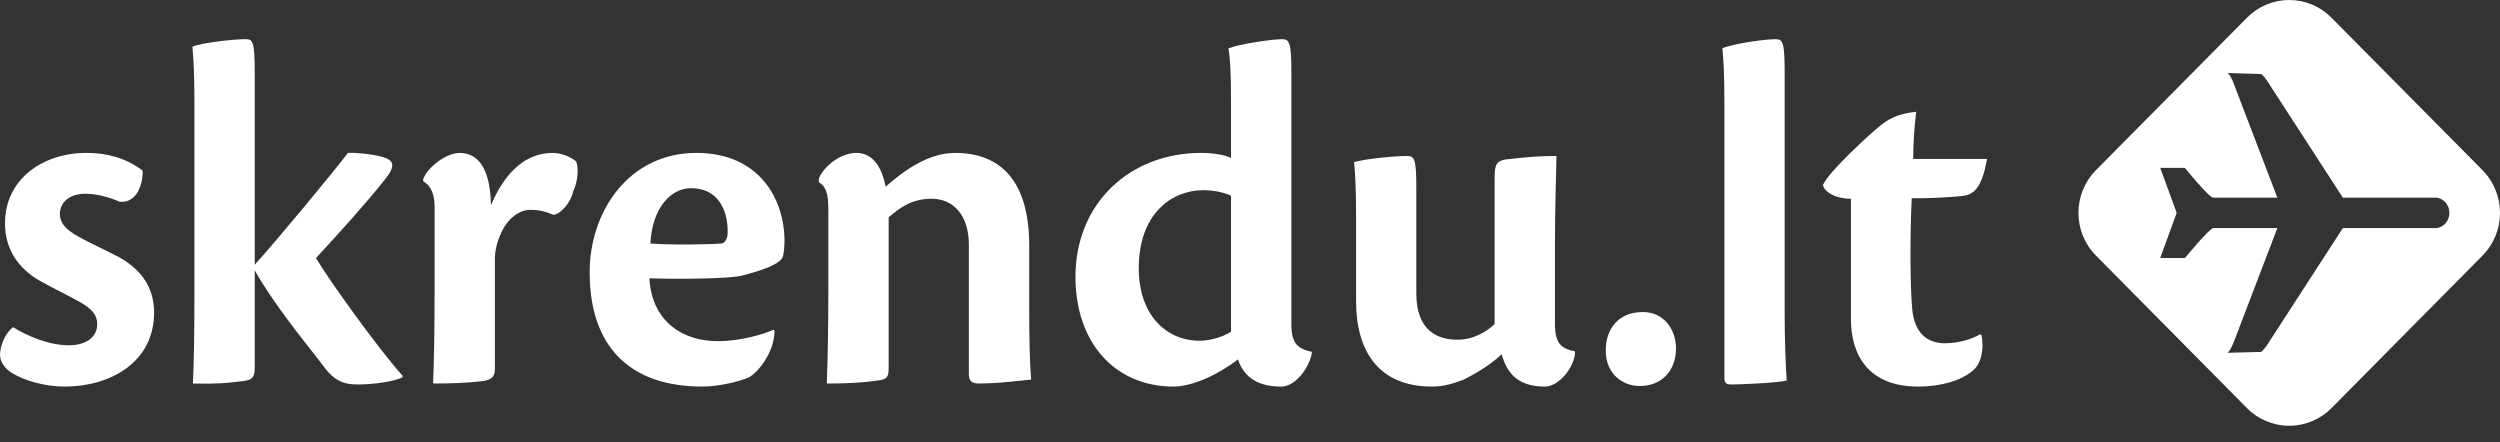 <?xml version="1.0" encoding="UTF-8"?>
<svg width="130px" height="23px" viewBox="0 0 130 23" version="1.1" xmlns="http://www.w3.org/2000/svg" xmlns:xlink="http://www.w3.org/1999/xlink">
    <rect x="0" y="0" width="130" height="23" fill="#333333" stroke="none"/>
    <title>326E56BF-2EDA-438E-9E8C-B7685A1A7668</title>
    <g id="desktop" stroke="none" stroke-width="1" fill="none" fill-rule="evenodd" opacity="1">
        <g id="landing" transform="translate(-309, -3011)" fill="#FFFFFF" fill-rule="nonzero">
            <g id="Group-11" transform="translate(100, 2657)">
                <g id="Group-8" transform="translate(209, 300)">
                    <g id="Group" transform="translate(0, 54)">
                        <path d="M4.513,7.951 C5.55,7.951 6.558,8.214 7.414,8.87 C7.441,9.55 7.132,10.575 6.223,10.491 C5.704,10.263 5.056,10.074 4.435,10.074 C3.656,10.074 3.114,10.491 3.114,11.12 C3.114,11.673 3.526,11.986 4.071,12.301 C4.564,12.584 5.602,13.06 6.195,13.374 C7.493,14.104 8.012,15.099 8.012,16.255 C8.012,18.842 5.729,20.102 3.37,20.102 C2.36,20.102 1.273,19.809 0.572,19.366 C0.236,19.13 0,18.817 0,18.425 C0.029,17.871 0.313,17.296 0.677,17.011 C1.428,17.478 2.542,17.954 3.579,17.954 C4.514,17.954 5.056,17.51 5.056,16.852 C5.056,16.385 4.795,16.044 4.045,15.647 C3.397,15.287 2.724,14.968 2.075,14.603 C1.012,14.005 0.26,13.007 0.26,11.617 C0.26,9.289 2.257,7.951 4.485,7.951 L4.513,7.951 L4.513,7.951 Z M13.246,13.765 C14.411,12.485 17.469,8.788 18.092,7.951 C18.534,7.93 19.336,8.008 19.906,8.165 C20.503,8.343 20.58,8.636 20.01,9.341 C18.946,10.676 17.677,12.065 16.432,13.419 C17.132,14.603 19.674,18.137 20.943,19.55 L20.916,19.629 C20.477,19.837 19.441,19.993 18.61,19.993 C17.781,19.993 17.317,19.758 16.693,18.87 C15.759,17.666 14.178,15.731 13.246,14.054 L13.246,19.158 C13.246,19.679 13.063,19.789 12.441,19.838 C11.793,19.919 11.328,19.972 10.032,19.942 C10.082,18.87 10.11,17.327 10.11,15.156 L10.11,5.336 C10.11,3.763 10.057,2.981 10.003,2.429 C10.575,2.197 12.233,2.037 12.779,2.037 C13.143,2.037 13.246,2.167 13.246,3.763 L13.246,13.765 L13.246,13.765 Z M22.006,9.316 C22.212,8.714 23.197,7.952 23.894,7.952 C25.036,7.952 25.503,9.052 25.528,10.676 C26.281,8.898 27.371,7.952 28.742,7.952 C29.234,7.952 29.729,8.19 29.961,8.397 C30.091,8.687 30.062,9.446 29.807,9.942 C29.703,10.492 29.183,11.121 28.793,11.171 C28.277,10.968 27.992,10.91 27.552,10.91 C27.135,10.91 26.382,11.229 25.969,12.327 C25.802,12.732 25.722,13.169 25.735,13.607 L25.735,19.084 C25.735,19.496 25.685,19.705 25.166,19.81 C24.257,19.919 23.455,19.942 22.522,19.942 C22.575,18.555 22.598,16.96 22.598,15.178 L22.598,10.754 C22.598,10.154 22.446,9.687 22.006,9.419 L22.006,9.316 Z" id="Shape"></path>
                        <path d="M35.92,9.786 C34.961,9.786 33.924,10.705 33.82,12.663 C34.884,12.745 36.878,12.715 37.503,12.663 C37.685,12.663 37.838,12.401 37.838,12.118 C37.865,10.835 37.269,9.786 35.948,9.786 L35.921,9.786 L35.92,9.786 Z M40.276,17.194 C40.276,18.346 39.368,19.418 38.926,19.629 C38.538,19.81 37.426,20.101 36.518,20.101 C32.732,20.101 30.662,18.007 30.662,14.158 C30.662,10.989 32.709,7.951 36.207,7.951 C39.497,7.951 40.766,10.362 40.794,12.452 C40.794,12.824 40.766,13.108 40.715,13.32 C40.637,13.712 39.6,14.079 38.538,14.341 C37.889,14.497 35.197,14.524 33.768,14.471 C33.9,16.773 35.559,17.741 37.319,17.741 C38.565,17.741 39.784,17.352 40.224,17.144 L40.276,17.195 L40.276,17.194 Z" id="Shape"></path>
                        <path d="M50.38,12.715 C50.38,11.197 49.579,10.334 48.437,10.334 C47.424,10.334 46.778,10.805 46.21,11.304 L46.21,19.129 C46.21,19.605 46.132,19.738 45.614,19.789 C44.733,19.918 43.925,19.942 42.994,19.942 C43.046,18.555 43.073,16.96 43.073,15.178 L43.073,10.884 C43.073,10.099 42.967,9.707 42.579,9.473 L42.579,9.289 C42.837,8.636 43.721,7.951 44.523,7.951 C45.509,7.951 45.896,8.898 46.053,9.707 C47.115,8.766 48.361,7.951 49.656,7.951 C52.947,7.951 53.519,10.706 53.519,12.745 L53.519,16.044 C53.519,17.404 53.542,18.842 53.619,19.738 C53.027,19.789 51.988,19.942 50.901,19.942 C50.51,19.942 50.38,19.789 50.38,19.445 L50.38,12.715 L50.38,12.715 Z" id="Path"></path>
                        <path d="M64.013,10.178 C63.754,10.047 63.21,9.89 62.559,9.89 C61.004,9.89 59.216,11.041 59.216,13.948 C59.216,16.406 60.669,17.719 62.377,17.719 C62.895,17.719 63.572,17.536 64.013,17.247 L64.013,10.178 Z M64.013,5.231 C64.013,3.71 63.963,3.055 63.885,2.51 C64.426,2.296 66.137,2.038 66.656,2.038 C67.043,2.038 67.151,2.167 67.151,3.763 L67.151,16.852 C67.151,17.87 67.483,18.137 68.211,18.295 L68.211,18.374 C68.082,19.13 67.356,20.102 66.632,20.102 C65.203,20.102 64.634,19.445 64.372,18.687 C63.413,19.445 62.014,20.102 61.031,20.102 C57.999,20.102 55.925,17.849 55.925,14.392 C55.925,10.546 58.776,7.951 62.456,7.951 C63.155,7.951 63.778,8.081 64.013,8.215 L64.013,5.231 L64.013,5.231 Z" id="Shape"></path>
                        <path d="M70.517,11.359 C70.517,9.733 70.464,8.949 70.412,8.427 C70.981,8.264 72.486,8.111 73.161,8.111 C73.549,8.111 73.648,8.244 73.648,9.759 L73.648,15.255 C73.648,17.274 74.842,17.665 75.778,17.665 C76.632,17.665 77.306,17.247 77.719,16.851 L77.719,9.316 C77.719,8.558 77.797,8.397 78.266,8.294 C79.405,8.165 80.055,8.111 80.935,8.111 C80.935,8.656 80.857,10.545 80.857,12.824 L80.857,16.83 C80.857,17.87 81.193,18.137 81.896,18.267 L81.896,18.424 C81.789,19.214 81.013,20.102 80.338,20.102 C78.939,20.102 78.366,19.418 78.086,18.424 C77.409,19.053 76.632,19.475 76.115,19.738 C75.596,19.942 75.077,20.101 74.457,20.101 C71.682,20.101 70.517,18.241 70.517,15.68 L70.517,11.359 L70.517,11.359 Z M85.442,16.228 C86.505,16.228 87.152,17.118 87.152,18.112 C87.152,19.287 86.402,20.073 85.264,20.073 C84.431,20.073 83.499,19.497 83.499,18.216 C83.499,17.118 84.147,16.228 85.414,16.228 L85.442,16.228 Z M89.668,5.283 C89.668,3.74 89.614,3.034 89.564,2.51 C90.082,2.276 91.769,2.038 92.311,2.038 C92.7,2.038 92.802,2.168 92.802,3.74 L92.802,16.327 C92.802,17.61 92.856,19.03 92.908,19.789 C92.362,19.919 90.39,19.993 90.031,19.993 C89.769,19.993 89.669,19.919 89.669,19.659 L89.669,5.283 L89.668,5.283 Z M103.039,17.427 C103.169,18.058 103.064,18.871 102.598,19.263 C101.976,19.809 100.889,20.102 99.745,20.102 C97.108,20.102 96.248,18.398 96.248,16.589 L96.248,10.334 C95.289,10.334 94.799,9.865 94.799,9.604 C95.16,8.845 97.26,6.96 97.701,6.592 C98.141,6.225 98.633,5.911 99.644,5.812 C99.541,6.592 99.487,7.535 99.487,8.264 L103.325,8.264 C103.014,10.075 102.441,10.153 101.923,10.204 C101.087,10.279 100.248,10.314 99.409,10.309 C99.307,12.452 99.334,14.995 99.437,16.094 C99.565,17.378 100.266,17.849 101.146,17.849 C101.923,17.849 102.651,17.586 102.962,17.378 L103.039,17.427 L103.039,17.427 Z" id="Shape"></path>
                        <path d="M127.368,11.068 C127.368,11.513 127.036,11.861 126.628,11.861 L121.828,11.861 L117.906,17.914 C117.815,18.057 117.705,18.188 117.578,18.301 L115.819,18.346 C115.819,18.346 115.955,18.31 116.17,17.749 C116.253,17.527 118.422,11.861 118.422,11.861 L115.091,11.861 C114.899,11.861 113.616,13.417 113.616,13.417 L112.331,13.417 L113.188,11.068 L112.331,8.73 L113.616,8.73 C113.616,8.73 114.866,10.278 115.091,10.278 L118.422,10.278 C118.422,10.278 116.199,4.472 116.125,4.272 C115.938,3.819 115.819,3.798 115.819,3.798 L117.578,3.849 C117.578,3.849 117.709,3.928 117.879,4.185 C117.958,4.299 121.828,10.278 121.828,10.278 L126.628,10.278 C127.036,10.278 127.368,10.635 127.368,11.068 L127.368,11.068 Z M121.24,0.926 C120.661,0.334 119.868,0 119.04,0 C118.212,0 117.418,0.334 116.839,0.926 L108.989,8.849 C107.776,10.081 107.776,12.058 108.989,13.29 L116.839,21.218 C117.42,21.808 118.213,22.14 119.04,22.14 C119.868,22.14 120.66,21.808 121.241,21.218 L129.091,13.29 C130.303,12.058 130.303,10.081 129.091,8.849 L121.241,0.926 L121.24,0.926 Z" id="Shape"></path>
                    </g>
                </g>
            </g>
        </g>
    </g>
</svg>